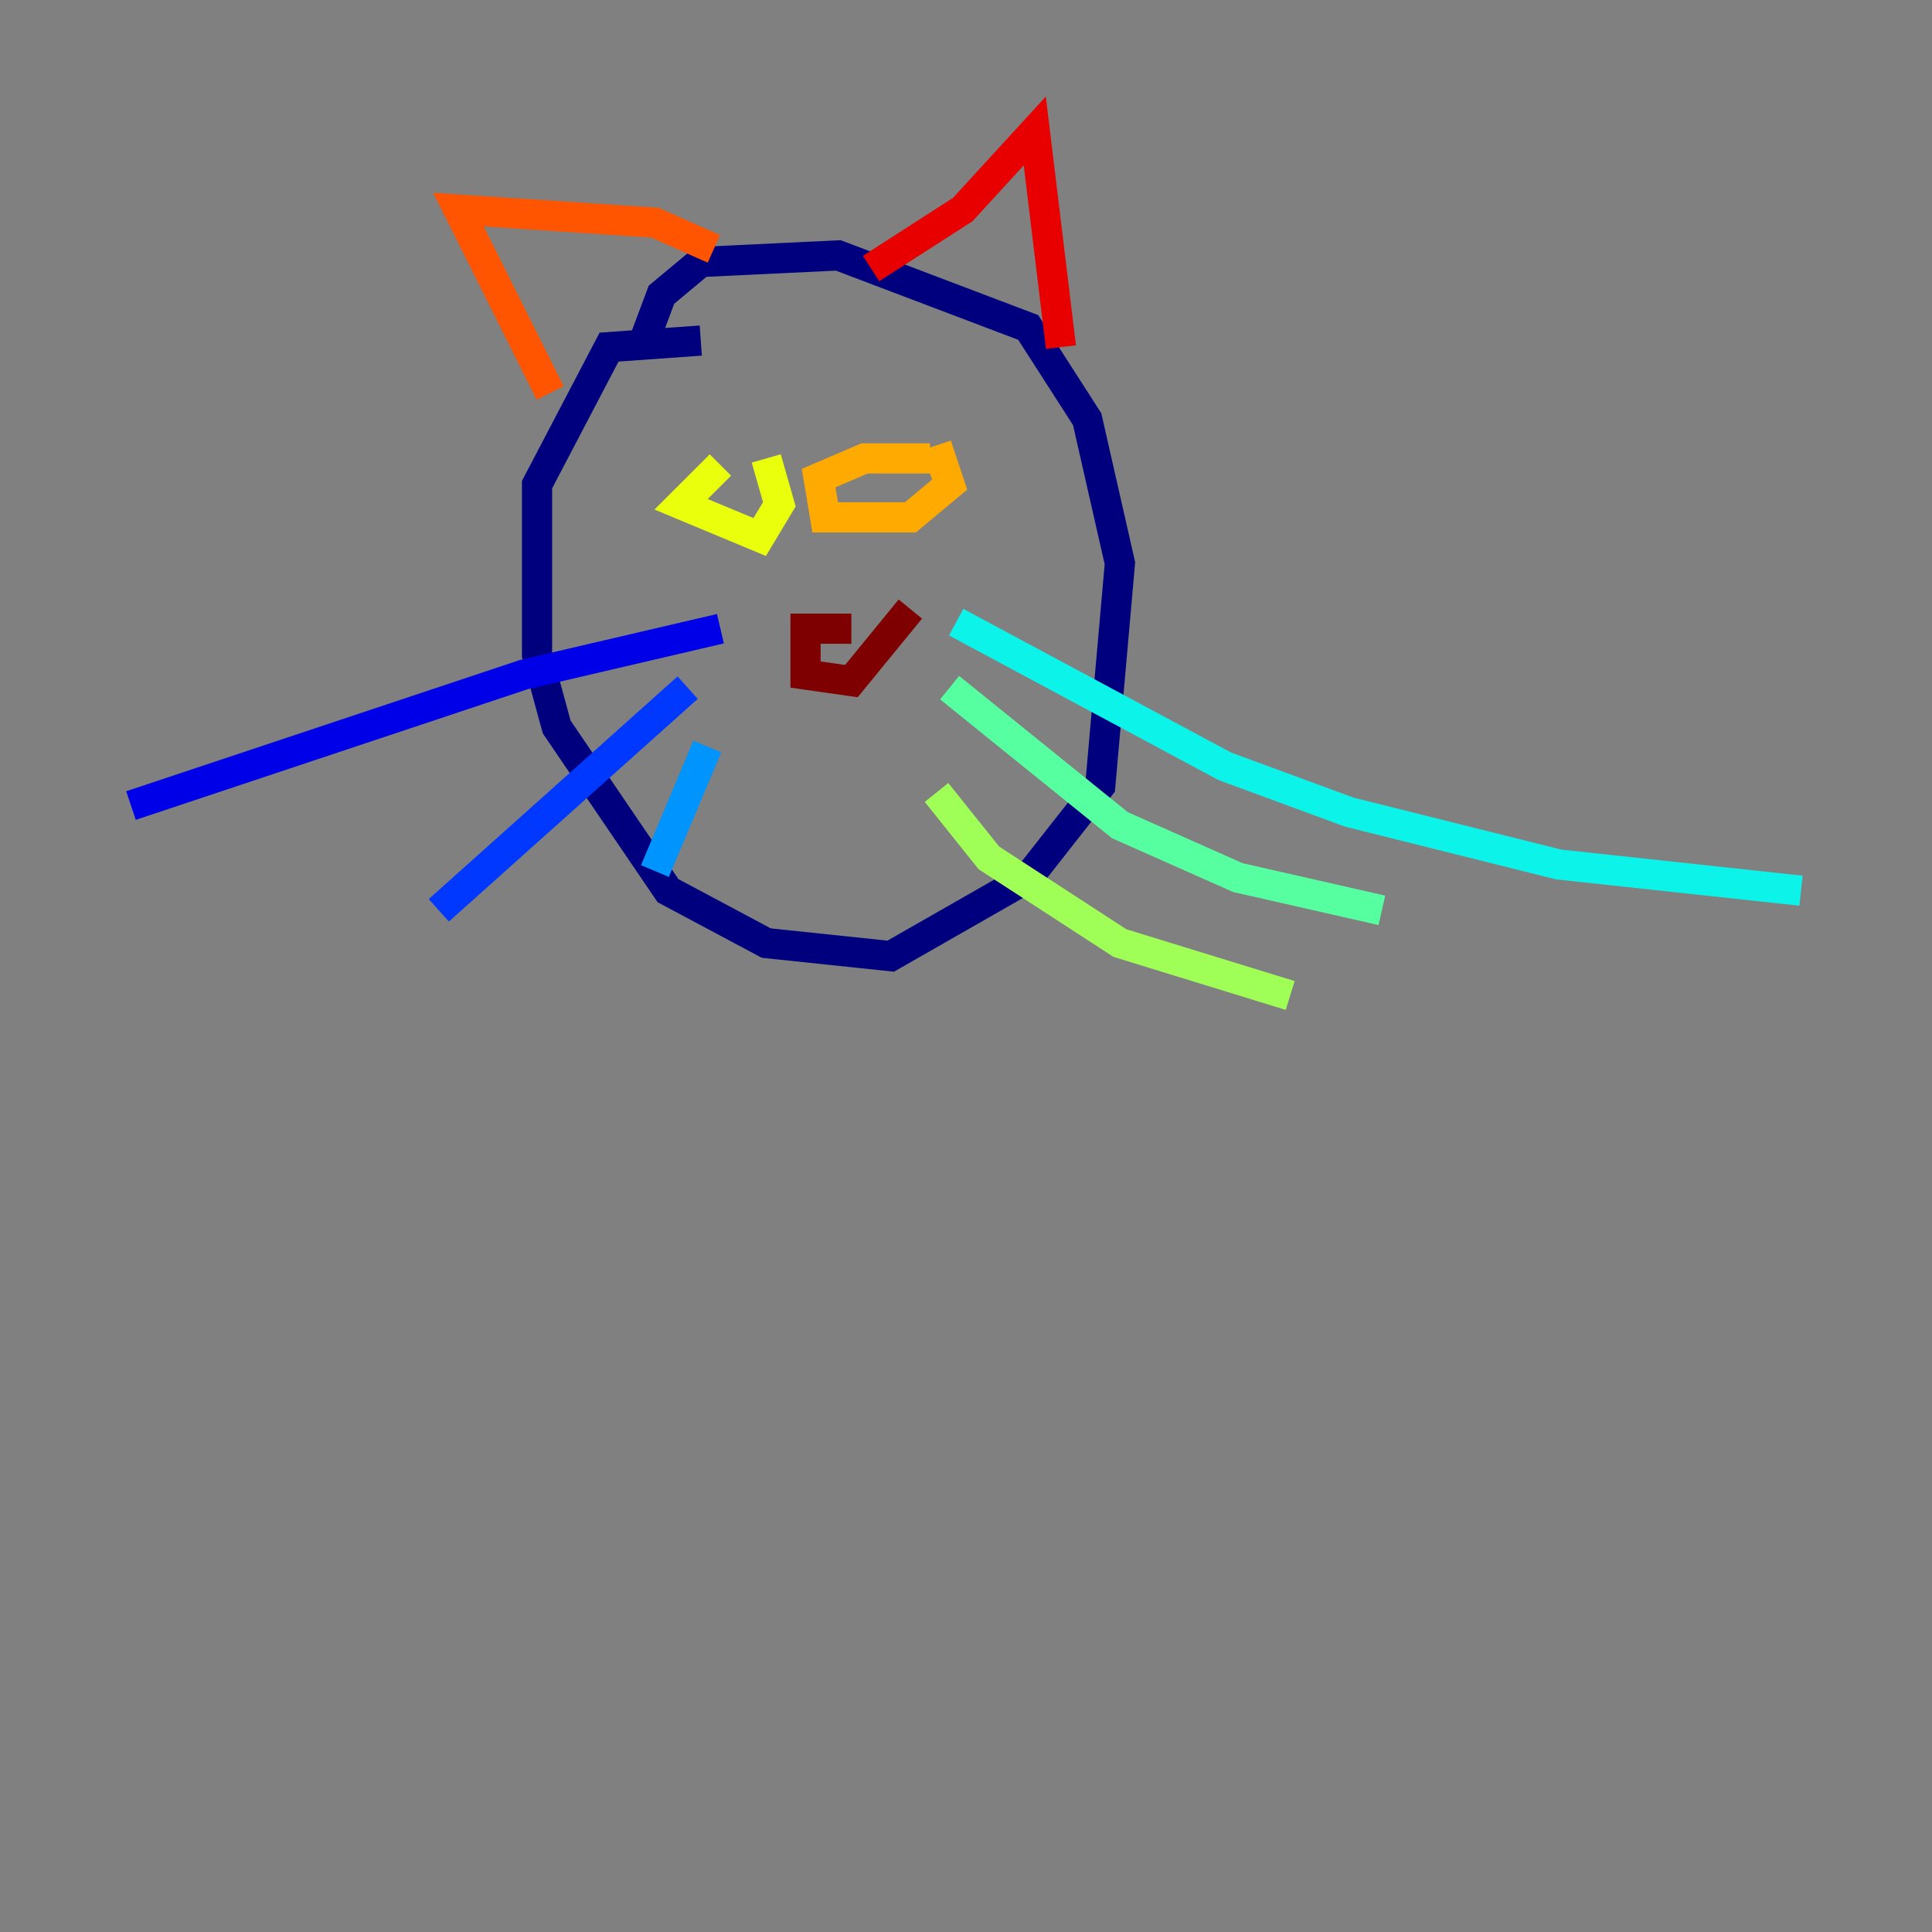 <?xml version="1.0" encoding="utf-8" ?>
<svg baseProfile="tiny" height="128" version="1.2" viewBox="0,0,128,128" width="128" xmlns="http://www.w3.org/2000/svg" xmlns:ev="http://www.w3.org/2001/xml-events" xmlns:xlink="http://www.w3.org/1999/xlink"><rect x="0" y="0" width="128" height="128" fill="#808080" stroke="none"/><defs /><polyline fill="none" points="46.427,22.563 40.352,22.997 35.58,32.108 35.58,43.39 36.881,48.163 44.258,59.01 50.766,62.481 59.01,63.349 68.122,58.142 72.895,52.068 74.197,37.315 72.027,27.77 68.122,21.695 55.539,16.922 46.427,17.356 43.824,19.525 42.522,22.997" stroke="#00007f" stroke-width="2" /><polyline fill="none" points="47.729,41.654 34.712,44.691 8.678,53.37" stroke="#0000e8" stroke-width="2" /><polyline fill="none" points="45.559,45.559 29.071,60.312" stroke="#0038ff" stroke-width="2" /><polyline fill="none" points="46.861,49.464 43.39,57.709" stroke="#0094ff" stroke-width="2" /><polyline fill="none" points="63.349,41.22 81.139,50.766 89.383,53.803 103.268,57.275 119.322,59.01" stroke="#0cf4ea" stroke-width="2" /><polyline fill="none" points="62.915,45.559 74.197,54.671 82.007,58.142 91.552,60.312" stroke="#56ffa0" stroke-width="2" /><polyline fill="none" points="62.047,52.502 65.519,56.841 74.197,62.481 85.478,65.953" stroke="#a0ff56" stroke-width="2" /><polyline fill="none" points="47.729,30.807 45.125,33.41 50.332,35.58 51.634,33.41 50.766,30.373" stroke="#eaff0c" stroke-width="2" /><polyline fill="none" points="61.614,30.373 57.275,30.373 54.237,31.675 54.671,34.278 60.312,34.278 62.915,32.108 62.047,29.505" stroke="#ffaa00" stroke-width="2" /><polyline fill="none" points="36.447,26.034 30.373,13.885 43.39,14.752 47.295,16.488" stroke="#ff5500" stroke-width="2" /><polyline fill="none" points="57.709,17.79 63.783,13.885 68.556,8.678 70.291,22.997" stroke="#e80000" stroke-width="2" /><polyline fill="none" points="56.407,41.654 53.37,41.654 53.37,43.824 53.37,44.691 56.407,45.125 60.312,40.352" stroke="#7f0000" stroke-width="2" /></svg>